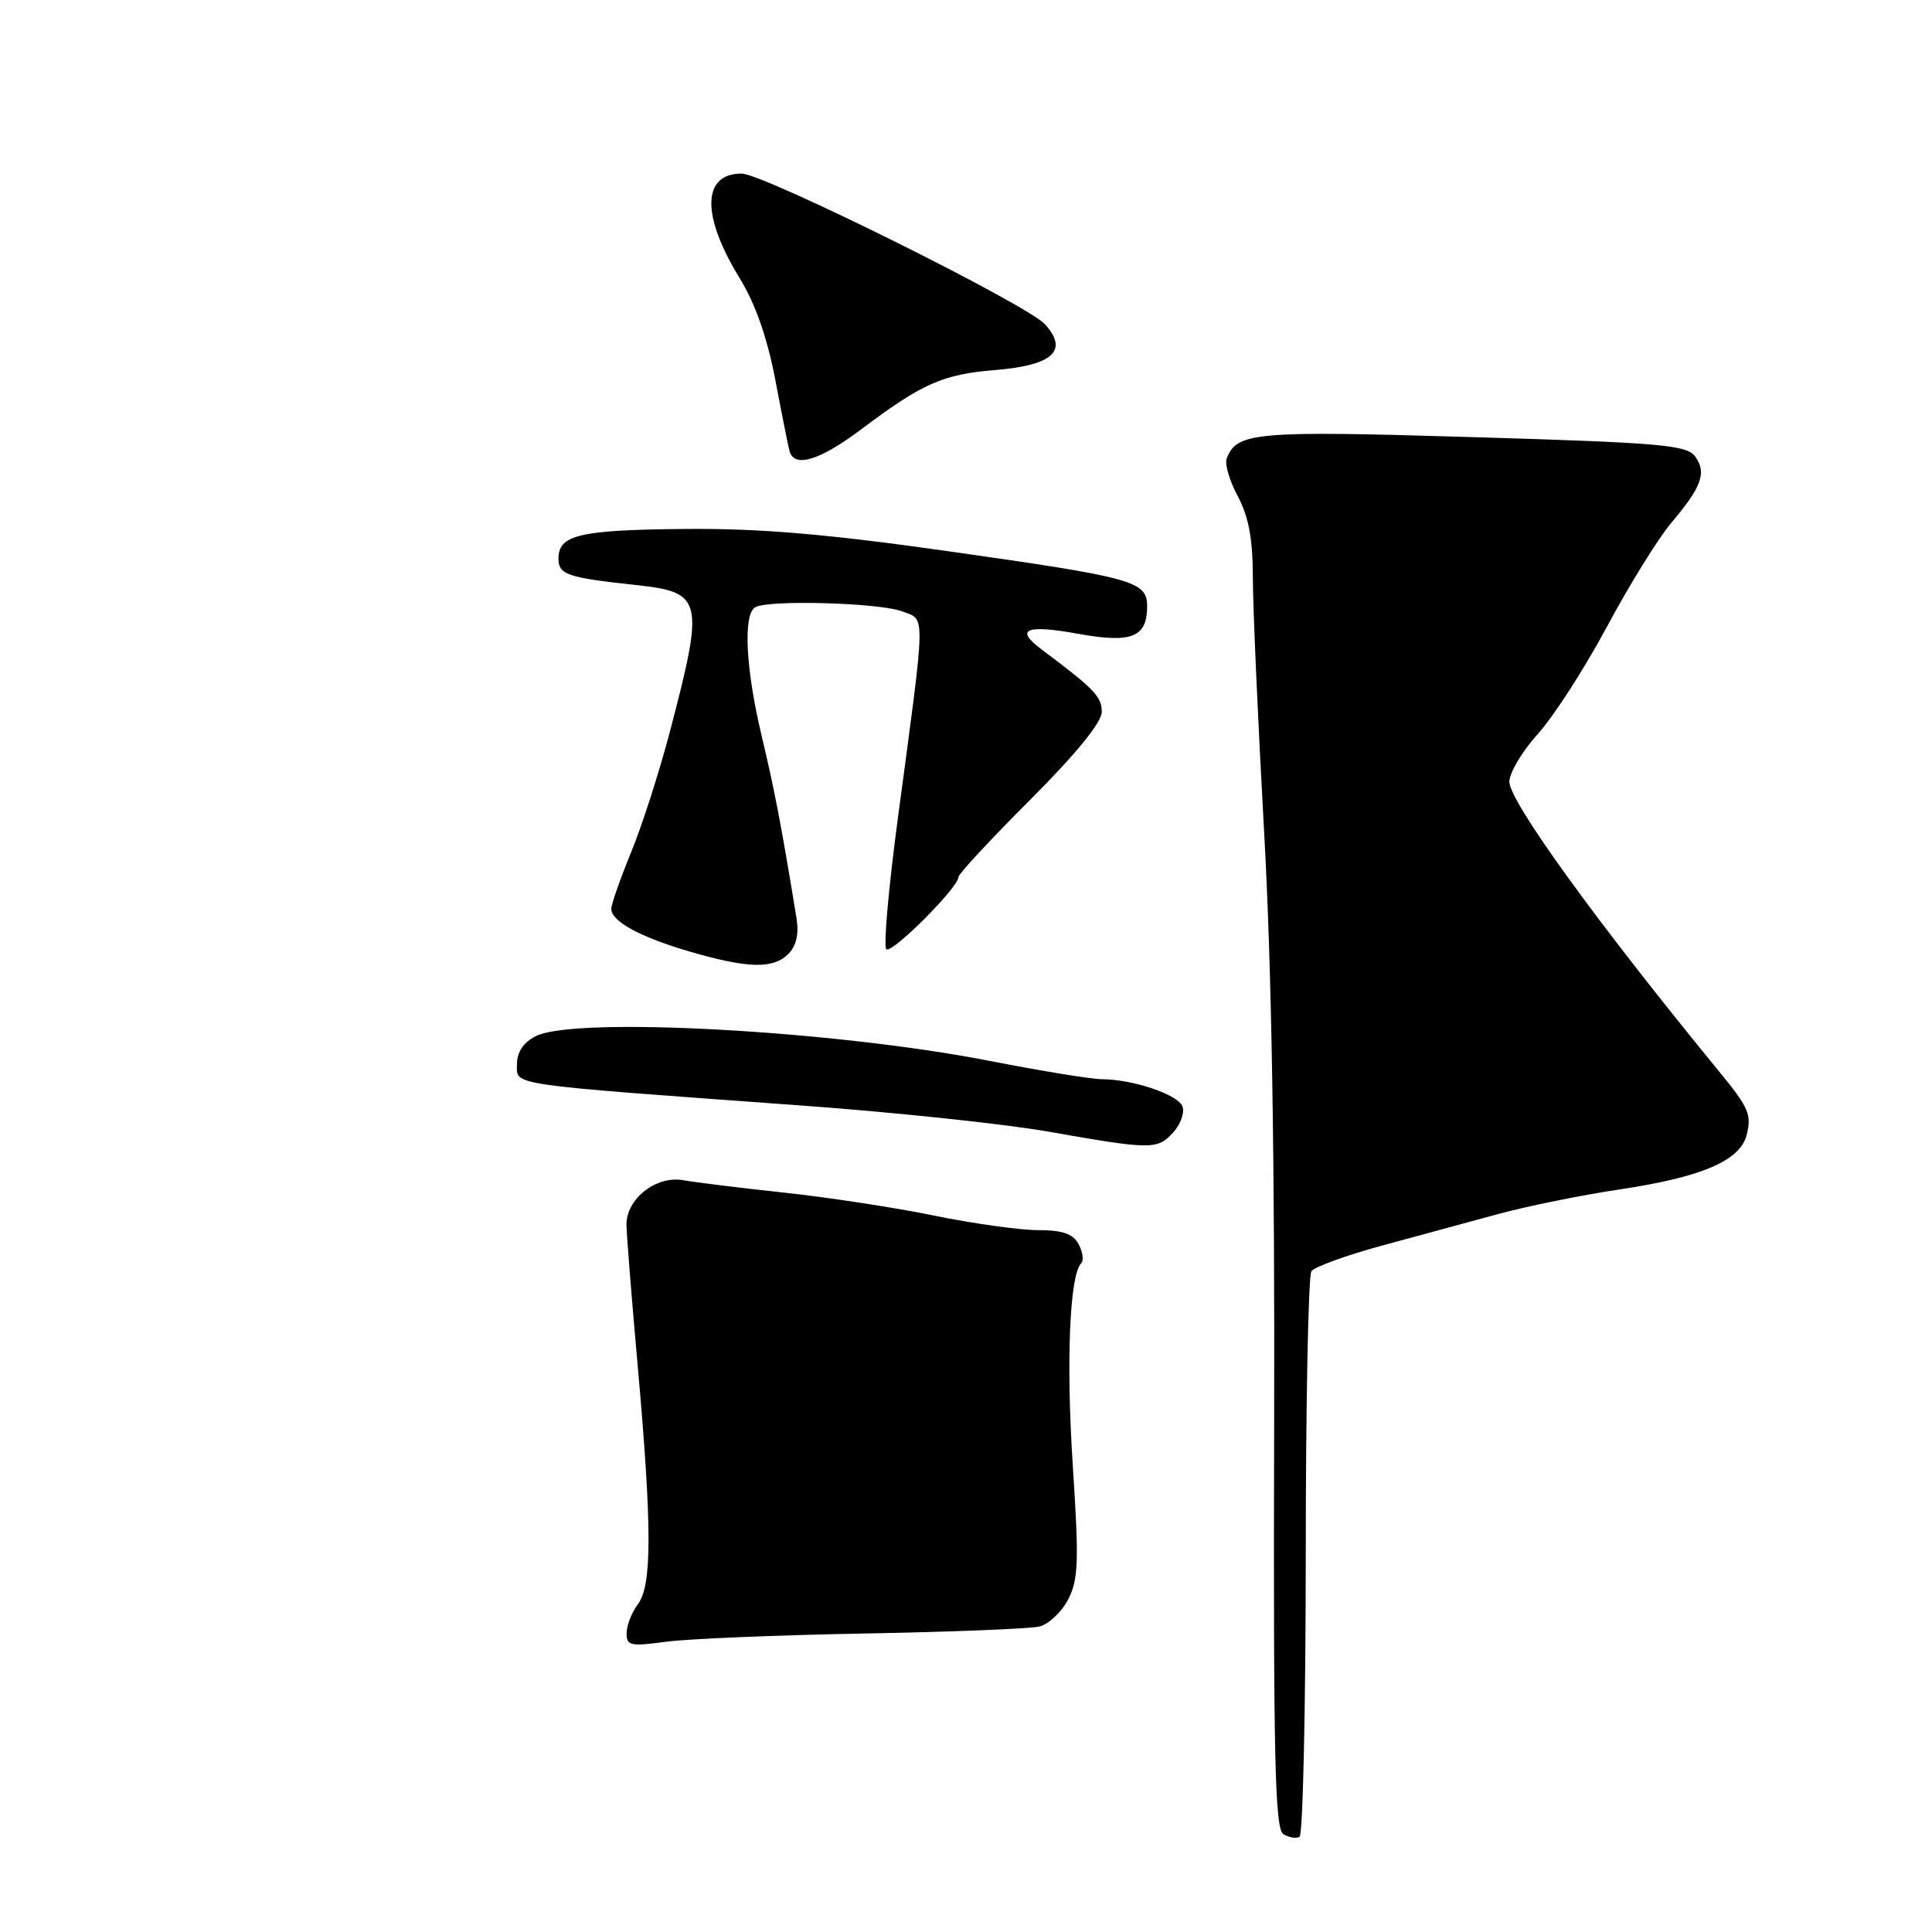 <?xml version="1.0" encoding="UTF-8" standalone="no"?>
<!DOCTYPE svg PUBLIC "-//W3C//DTD SVG 1.1//EN" "http://www.w3.org/Graphics/SVG/1.1/DTD/svg11.dtd" >
<svg xmlns="http://www.w3.org/2000/svg" xmlns:xlink="http://www.w3.org/1999/xlink" version="1.1" viewBox="0 0 256 256">
 <g >
 <path fill="currentColor"
d=" M 173.02 206.19 C 173.02 186.01 173.36 169.03 173.77 168.45 C 174.17 167.87 178.32 166.36 183.00 165.08 C 187.68 163.81 194.65 161.92 198.50 160.87 C 202.35 159.82 209.58 158.36 214.57 157.61 C 225.46 155.99 230.58 153.80 231.44 150.39 C 232.12 147.66 231.75 146.80 227.72 141.89 C 211.59 122.21 200.00 106.20 200.00 103.59 C 200.00 102.40 201.70 99.54 203.78 97.24 C 205.86 94.94 209.98 88.55 212.93 83.04 C 215.88 77.53 219.72 71.33 221.47 69.26 C 225.51 64.48 226.17 62.62 224.61 60.48 C 223.50 58.96 220.04 58.66 195.11 57.92 C 166.26 57.05 163.88 57.26 162.54 60.76 C 162.26 61.48 162.93 63.74 164.02 65.77 C 165.45 68.45 166.00 71.41 166.01 76.49 C 166.01 80.34 166.68 95.43 167.49 110.00 C 168.50 127.95 168.93 153.56 168.83 189.35 C 168.72 232.85 168.93 242.34 170.05 243.03 C 170.79 243.49 171.76 243.65 172.20 243.38 C 172.64 243.10 173.01 226.37 173.02 206.19 Z  M 114.50 216.45 C 126.05 216.24 136.50 215.82 137.73 215.52 C 138.96 215.22 140.67 213.60 141.54 211.93 C 142.90 209.30 142.98 206.88 142.15 194.19 C 141.25 180.45 141.73 168.93 143.26 167.40 C 143.63 167.04 143.48 165.90 142.93 164.87 C 142.19 163.48 140.80 163.00 137.57 163.00 C 135.18 163.00 129.01 162.14 123.86 161.09 C 118.71 160.03 109.78 158.66 104.00 158.04 C 98.22 157.42 92.15 156.67 90.50 156.38 C 86.92 155.76 82.99 158.85 83.01 162.29 C 83.02 163.51 83.69 171.93 84.50 181.00 C 86.40 202.30 86.41 210.07 84.53 212.56 C 83.72 213.63 83.05 215.34 83.03 216.38 C 83.00 218.07 83.52 218.18 88.25 217.54 C 91.14 217.15 102.95 216.66 114.50 216.45 Z  M 155.47 150.04 C 156.44 148.96 156.99 147.41 156.68 146.60 C 156.07 145.02 150.12 143.02 146.00 143.00 C 144.62 143.00 137.88 141.89 131.00 140.55 C 110.37 136.53 76.19 134.67 71.00 137.29 C 69.35 138.13 68.50 139.40 68.50 141.03 C 68.50 143.87 66.75 143.61 106.50 146.51 C 118.60 147.39 133.22 148.94 139.00 149.96 C 152.63 152.36 153.36 152.36 155.47 150.04 Z  M 104.46 126.40 C 105.53 125.33 105.88 123.76 105.54 121.65 C 103.57 109.58 102.61 104.54 100.92 97.50 C 98.81 88.63 98.44 81.46 100.06 80.47 C 101.70 79.45 116.51 79.86 119.54 81.01 C 122.68 82.21 122.71 80.50 118.99 108.29 C 117.75 117.52 117.05 125.39 117.44 125.77 C 118.13 126.46 127.00 117.60 127.00 116.21 C 127.00 115.81 131.27 111.21 136.49 105.99 C 142.60 99.87 145.98 95.73 145.99 94.33 C 146.00 92.32 145.01 91.29 138.00 86.04 C 134.40 83.35 135.92 82.72 142.97 84.00 C 149.95 85.26 152.00 84.43 152.00 80.35 C 152.00 77.00 150.32 76.54 125.50 73.02 C 109.37 70.74 100.61 70.00 90.72 70.09 C 76.75 70.22 74.00 70.87 74.00 74.02 C 74.00 76.14 75.14 76.53 84.18 77.51 C 93.17 78.48 93.37 79.35 88.75 97.00 C 87.38 102.22 85.08 109.39 83.63 112.92 C 82.18 116.45 81.00 119.83 81.00 120.43 C 81.00 122.10 84.88 124.20 91.50 126.12 C 99.14 128.33 102.45 128.41 104.46 126.40 Z  M 114.07 56.92 C 122.24 50.78 124.91 49.60 131.90 49.03 C 139.53 48.40 141.63 46.46 138.46 42.96 C 136.11 40.36 101.15 23.00 98.27 23.00 C 93.01 23.00 92.91 28.57 98.03 36.89 C 100.07 40.21 101.67 44.77 102.71 50.22 C 103.57 54.77 104.43 59.06 104.61 59.75 C 105.21 62.05 108.59 61.04 114.07 56.92 Z "/>
</g>
</svg>